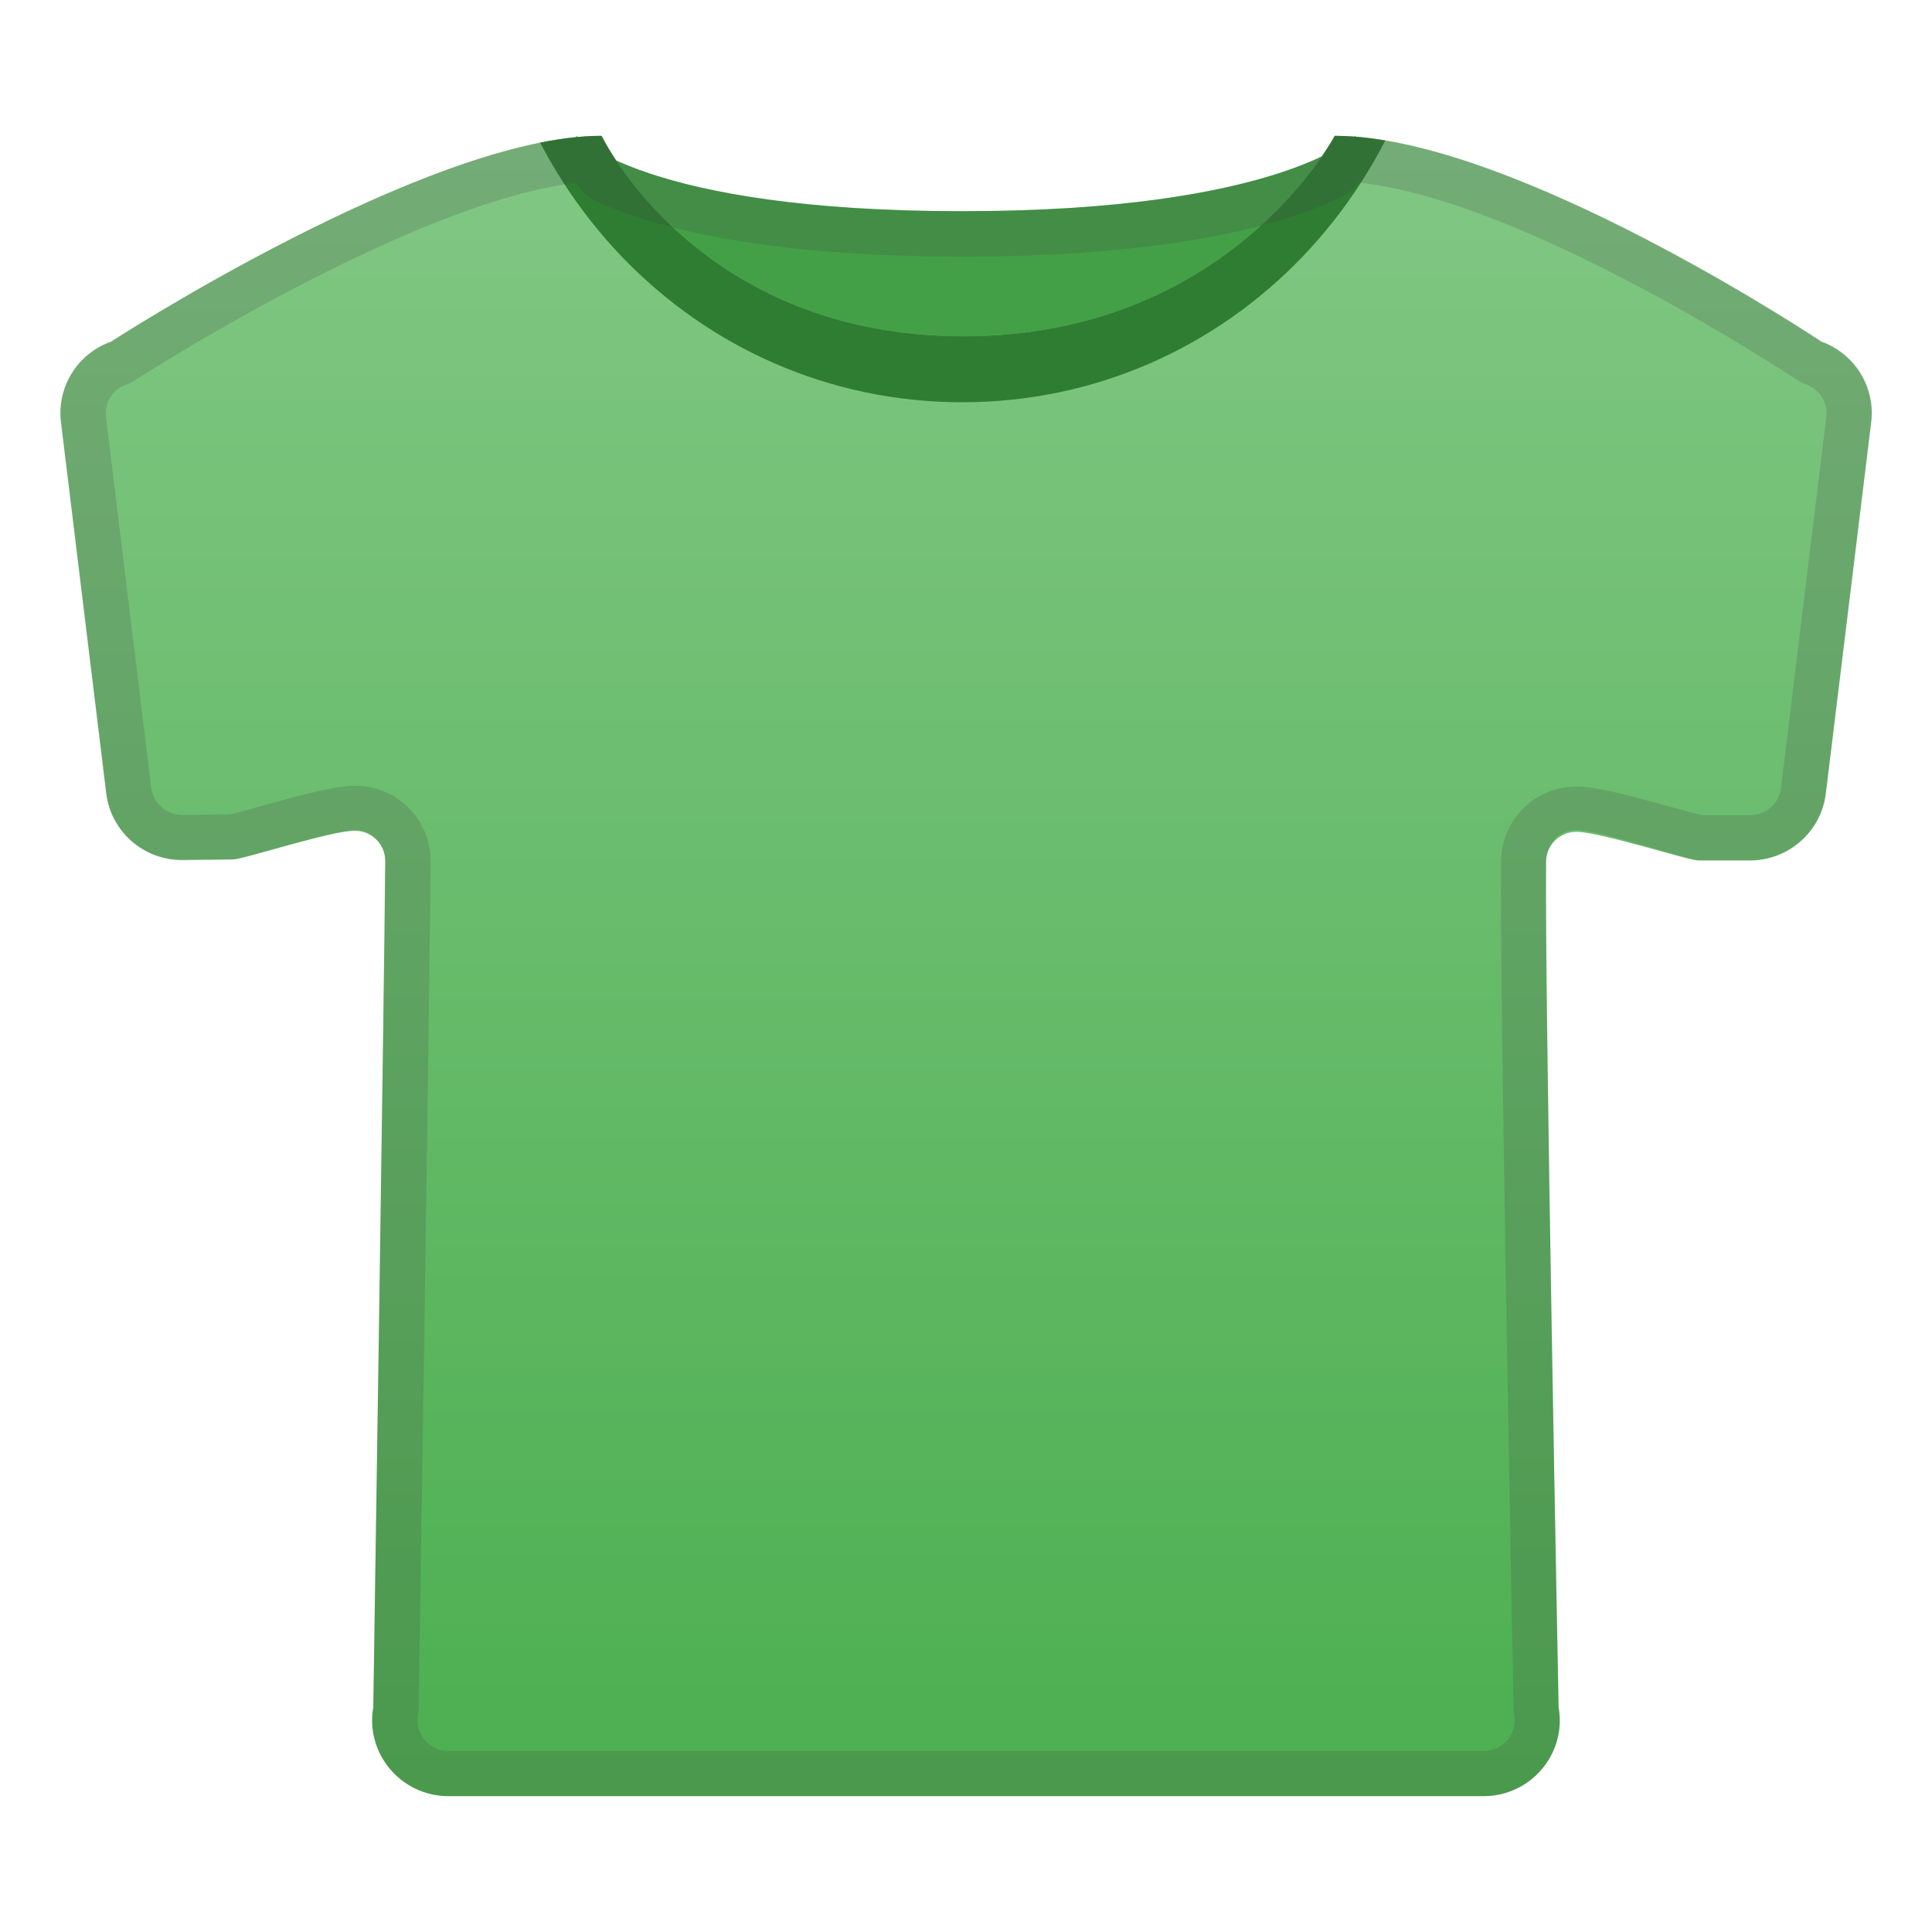 <svg viewBox="0 0 128 128" xmlns="http://www.w3.org/2000/svg" xmlns:xlink="http://www.w3.org/1999/xlink">
  <path d="m38.19 9s-0.01 0-0.01 0.12c0 17.6 6.78 21.75 25.82 21.75s25.82-4.08 25.82-21.69c0-0.13-0.01-0.19-0.01-0.19s-4.99 5-26.08 5-25.54-4.99-25.54-4.99z" fill="#43A047"/>
  <linearGradient id="c" gradientUnits="userSpaceOnUse" x1="64" x2="64" y1="119" y2="9">
    <stop offset=".004" stop-color="#4CAF50"/>
    <stop offset="1" stop-color="#81C784"/>
  </linearGradient>
  <path d="m98.28 119h-68.56c-3.14 0-5.53-2.81-4.99-5.89 0 0 0.73-47.74 0.79-56.06 0.01-1.08-0.85-1.97-1.95-2.01-1.5-0.05-7.44 1.9-8.13 1.9l-3.34 0.03c-2.57 0.03-4.75-1.87-5.06-4.41l-3-24.59c-0.28-2.33 1.09-4.54 3.31-5.33 0 0 21.02-13.64 32.47-13.64l0.06 0.04s6.32 13.24 23.95 13.24 24.6-13.28 24.6-13.28c11.82 0 32.24 13.64 32.24 13.64 2.21 0.8 3.58 3.01 3.3 5.33l-3.01 24.62c-0.31 2.52-2.47 4.42-5.03 4.42h-3.4c-0.69 0-6.65-1.94-8.15-1.9-1.08 0.03-1.93 0.9-1.95 1.97-0.11 8.17 0.83 56.04 0.83 56.04 0.54 3.07-1.84 5.88-4.98 5.88z" fill="url(#c)"/>
  <defs>
    <path id="h" d="m98.28 119h-68.56c-3.14 0-5.53-2.81-4.99-5.89 0 0 0.73-47.74 0.79-56.06 0.01-1.08-0.85-1.97-1.95-2.01-1.5-0.05-7.44 1.9-8.13 1.9l-3.34 0.03c-2.57 0.03-4.75-1.87-5.06-4.41l-3-24.59c-0.28-2.33 1.09-4.54 3.31-5.33 0 0 21.02-13.64 32.47-13.64l0.06 0.04s6.32 13.24 23.95 13.24 24.6-13.28 24.6-13.28c11.82 0 32.24 13.64 32.24 13.64 2.21 0.8 3.58 3.01 3.3 5.33l-3.01 24.62c-0.31 2.52-2.47 4.42-5.03 4.42h-3.4c-0.69 0-6.65-1.94-8.15-1.9-1.08 0.03-1.93 0.9-1.95 1.97-0.11 8.17 0.83 56.04 0.83 56.04 0.54 3.07-1.84 5.88-4.98 5.88z"/>
  </defs>
  <clipPath id="g">
    <use xlink:href="#h"/>
  </clipPath>
  <path clip-path="url(#g)" d="M95.64-7c0,19.14-14.28,33.65-31.89,33.65S31.85,12.14,31.85-7 s14.28-34.65,31.89-34.65S95.64-26.14,95.64-7z" fill="#2E7D32"/>
  <g opacity=".2">
    <path d="m90.03 12.1c11.08 1.16 28.8 12.92 28.98 13.04 0.2 0.13 0.42 0.24 0.65 0.33 0.9 0.33 1.45 1.21 1.34 2.14l-3.01 24.62c-0.12 1.02-1 1.78-2.05 1.78h-3.18c-0.39-0.09-1.34-0.35-2.06-0.55-2.95-0.82-4.98-1.35-6.25-1.35h-0.15c-2.69 0.08-4.82 2.25-4.85 4.93-0.11 8.12 0.79 54.19 0.83 56.14 0 0.15 0.02 0.31 0.04 0.46 0.14 0.8-0.22 1.36-0.44 1.63-0.23 0.28-0.74 0.74-1.59 0.74h-68.57c-0.85 0-1.36-0.46-1.59-0.74-0.22-0.27-0.58-0.84-0.44-1.63 0.03-0.16 0.04-0.32 0.05-0.47 0.01-0.48 0.73-47.85 0.79-56.08 0.02-2.73-2.11-4.94-4.85-5.03h-0.16c-1.28 0-3.32 0.54-6.28 1.36-0.7 0.2-1.64 0.46-2.02 0.54l-3.15 0.03c-1.04 0-1.92-0.77-2.05-1.78l-3-24.59c-0.11-0.94 0.44-1.82 1.34-2.14 0.22-0.08 0.43-0.18 0.62-0.31 0.18-0.12 18.35-11.83 29.22-13.05 0.04 0.06 0.08 0.12 0.11 0.17 0.31 0.47 0.75 0.84 1.26 1.08 3.64 1.65 10.79 3.63 24.16 3.63 13.94 0 21.36-2.13 25.12-3.92 0.47-0.22 0.88-0.56 1.18-0.98m-0.22-3.1-0.06 0.06c-0.45-0.04-0.89-0.06-1.32-0.06 0 0-0.28 0.53-0.86 1.37-3.12 1.48-10.03 3.63-23.84 3.63-13.04 0-19.72-1.91-22.91-3.37-0.64-0.97-0.94-1.59-0.94-1.59l-0.06-0.04c-0.5 0-1.01 0.03-1.54 0.08-0.06-0.05-0.09-0.08-0.09-0.08s-0.01 0.02-0.01 0.09c-11.7 1.14-30.83 13.55-30.83 13.55-2.22 0.79-3.59 3.01-3.31 5.33l3 24.6c0.31 2.52 2.47 4.43 5.02 4.43h0.05l3.34-0.06c0.68-0.01 6.49-1.94 8.07-1.94h0.06c1.09 0 1.95 0.95 1.95 2.03-0.06 8.32-0.79 56.07-0.79 56.07-0.54 3.07 1.84 5.9 4.99 5.9h68.55c3.14 0 5.53-2.81 4.99-5.89 0 0-0.94-47.93-0.83-56.1 0.01-1.07 0.87-2.02 1.95-2.02h0.06c1.58 0 7.41 2 8.09 2h3.4c2.56 0 4.72-1.9 5.03-4.42l3.01-24.62c0.28-2.32-1.08-4.53-3.3-5.33 0 0-18.9-12.62-30.86-13.57-0.01-0.03-0.01-0.05-0.01-0.05z" fill="#424242"/>
  </g>
</svg>
